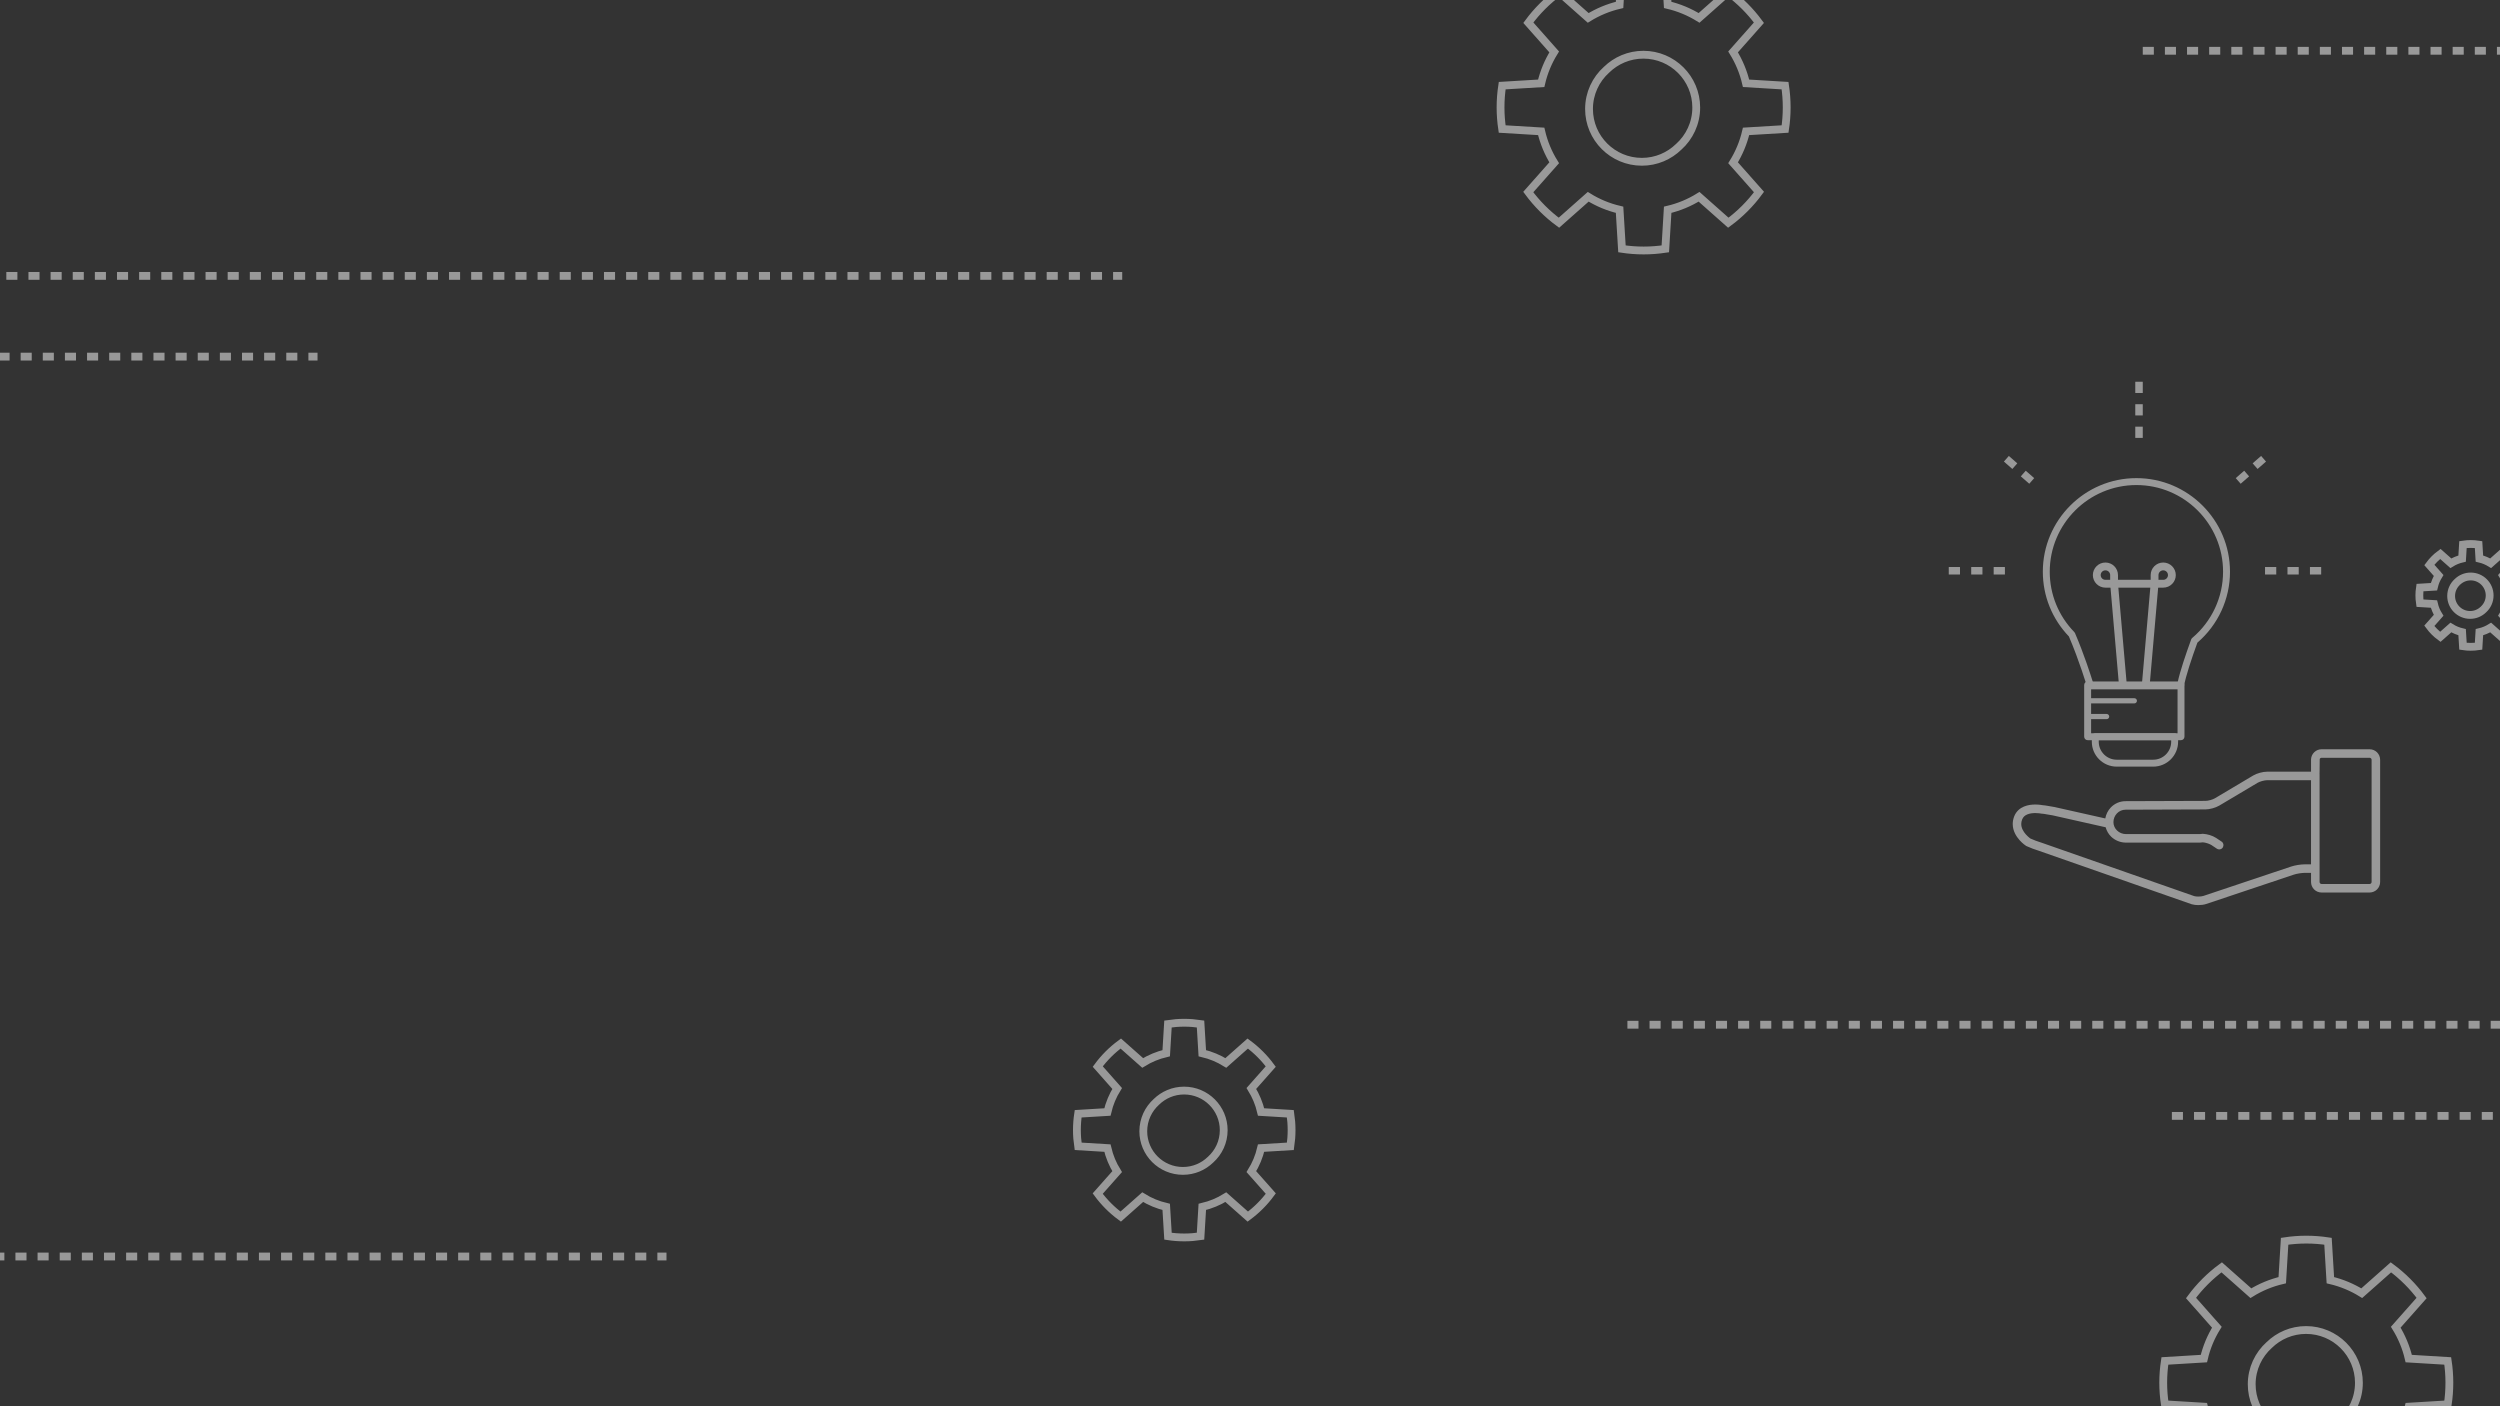 <?xml version="1.0" encoding="utf-8"?>
<!-- Generator: Adobe Illustrator 16.0.0, SVG Export Plug-In . SVG Version: 6.00 Build 0)  -->
<!DOCTYPE svg PUBLIC "-//W3C//DTD SVG 1.1//EN" "http://www.w3.org/Graphics/SVG/1.1/DTD/svg11.dtd">
<svg version="1.1" id="Layer_1" xmlns="http://www.w3.org/2000/svg" xmlns:xlink="http://www.w3.org/1999/xlink" x="0px" y="0px"
	 width="1920px" height="1080px" viewBox="0 0 1920 1080" enable-background="new 0 0 1920 1080" xml:space="preserve">
<rect x="0" y="0" width="1920" height="1080" fill="#333333" stroke="none"/>
<path opacity="0.5" fill="none" stroke="#FFFFFF" stroke-width="6" d="M1936.571,463.232c0.291-1.942,0.443-3.935,0.443-5.959
	c0-2.047-0.157-4.047-0.451-6.004l-10.762-0.653c-0.725-3.11-1.947-6.021-3.582-8.657l7.133-8.053
	c-2.377-3.23-5.234-6.086-8.469-8.466l-8.049,7.133c-2.635-1.632-5.549-2.855-8.657-3.584l-0.651-10.743
	c-1.949-0.296-3.951-0.455-5.984-0.455c-2.037,0-4.037,0.158-5.986,0.455l-0.651,10.743c-3.106,0.729-6.021,1.952-8.656,3.584
	l-8.05-7.133c-3.234,2.376-6.091,5.23-8.469,8.461l7.135,8.06c-1.635,2.633-2.859,5.544-3.584,8.654l-10.764,0.653
	c-0.299,1.957-0.455,3.958-0.455,6.004c0,2.024,0.156,4.017,0.448,5.959l10.771,0.653c0.725,3.109,1.949,6.025,3.584,8.657
	l-7.153,8.078c2.378,3.229,5.228,6.087,8.461,8.464l8.081-7.159c2.631,1.64,5.545,2.857,8.651,3.585l0.657,10.786
	c1.949,0.297,3.943,0.45,5.98,0.45c2.033,0,4.03-0.158,5.984-0.45l0.651-10.786c3.108-0.728,6.022-1.945,8.657-3.585l8.075,7.159
	c3.231-2.38,6.083-5.235,8.462-8.471l-7.152-8.071c1.635-2.632,2.857-5.548,3.582-8.657L1936.571,463.232z M1907.206,468.154
	l0.027-0.031c-2.629,2.57-6.22,4.15-10.182,4.15c-8.047,0-14.576-6.52-14.576-14.569c0-4.312,1.873-8.182,4.851-10.852l-0.031,0.032
	c2.632-2.569,6.22-4.153,10.183-4.153c8.049,0,14.577,6.523,14.577,14.575C1912.055,461.615,1910.18,465.486,1907.206,468.154z"/>
<path opacity="0.5" fill="none" stroke="#FFFFFF" stroke-width="6" d="M1370.947,99.084c0.811-5.406,1.234-10.951,1.234-16.586
	c0-5.697-0.438-11.266-1.256-16.713l-29.955-1.818c-2.016-8.656-5.42-16.758-9.971-24.096l19.854-22.414
	c-6.615-8.992-14.568-16.939-23.572-23.564l-22.402,19.855c-7.334-4.543-15.445-7.949-24.098-9.977l-1.813-29.902
	c-5.426-0.824-10.998-1.264-16.656-1.264c-5.67,0-11.238,0.439-16.662,1.264l-1.814,29.902c-8.646,2.027-16.758,5.434-24.094,9.977
	l-22.406-19.855c-9.002,6.613-16.953,14.559-23.572,23.553l19.859,22.434c-4.551,7.33-7.959,15.432-9.975,24.088l-29.961,1.818
	c-0.832,5.447-1.268,11.016-1.268,16.713c0,5.635,0.436,11.18,1.248,16.586l29.98,1.818c2.016,8.656,5.424,16.771,9.975,24.098
	l-19.91,22.484c6.619,8.986,14.551,16.943,23.551,23.559l22.492-19.926c7.322,4.563,15.434,7.953,24.08,9.979l1.83,30.021
	c5.426,0.826,10.977,1.254,16.646,1.254c5.658,0,11.217-0.441,16.656-1.254l1.813-30.021c8.652-2.025,16.764-5.416,24.098-9.979
	l22.477,19.926c8.994-6.623,16.932-14.572,23.553-23.576L1331,125c4.551-7.326,7.955-15.441,9.971-24.098L1370.947,99.084z
	 M1289.211,112.785l0.076-0.088c-7.316,7.152-17.313,11.553-28.34,11.553c-22.398,0-40.572-18.146-40.572-40.553
	c0-12.002,5.215-22.773,13.502-30.205l-0.088,0.088c7.326-7.15,17.313-11.559,28.344-11.559c22.402,0,40.574,18.158,40.574,40.568
	C1302.707,94.584,1297.488,105.357,1289.211,112.785z"/>
<path opacity="0.5" fill="none" stroke="#FFFFFF" stroke-width="6" d="M1879.884,1078.51c0.811-5.406,1.234-10.951,1.234-16.586
	c0-5.697-0.438-11.266-1.256-16.713l-29.955-1.818c-2.016-8.656-5.42-16.758-9.971-24.096l19.854-22.414
	c-6.615-8.992-14.568-16.939-23.572-23.564l-22.402,19.855c-7.334-4.543-15.445-7.949-24.098-9.977l-1.813-29.902
	c-5.426-0.824-10.998-1.264-16.656-1.264c-5.67,0-11.238,0.439-16.662,1.264l-1.814,29.902c-8.646,2.027-16.758,5.434-24.094,9.977
	l-22.406-19.855c-9.002,6.613-16.953,14.559-23.572,23.553l19.859,22.434c-4.551,7.33-7.959,15.432-9.975,24.088l-29.961,1.818
	c-0.832,5.447-1.268,11.016-1.268,16.713c0,5.635,0.436,11.18,1.248,16.586l29.98,1.818c2.016,8.656,5.424,16.771,9.975,24.098
	l-19.91,22.484c6.619,8.986,14.551,16.943,23.551,23.559l22.492-19.926c7.322,4.563,15.434,7.953,24.08,9.979l1.83,30.021
	c5.426,0.826,10.977,1.254,16.646,1.254c5.658,0,11.217-0.441,16.656-1.254l1.813-30.021c8.652-2.025,16.764-5.416,24.098-9.979
	l22.477,19.926c8.994-6.623,16.932-14.572,23.553-23.576l-19.908-22.467c4.551-7.326,7.955-15.441,9.971-24.098L1879.884,1078.51z
	 M1798.147,1092.211l0.076-0.088c-7.316,7.152-17.313,11.553-28.34,11.553c-22.398,0-40.572-18.146-40.572-40.553
	c0-12.002,5.215-22.773,13.502-30.205l-0.088,0.088c7.326-7.15,17.313-11.559,28.344-11.559c22.402,0,40.574,18.158,40.574,40.568
	C1811.644,1074.01,1806.425,1084.783,1798.147,1092.211z"/>
<path opacity="0.5" fill="none" stroke="#FFFFFF" stroke-width="6" d="M991.007,880.366c0.608-4.056,0.926-8.216,0.926-12.442
	c0-4.275-0.328-8.452-0.942-12.539l-22.473-1.364c-1.512-6.494-4.066-12.571-7.48-18.077l14.895-16.815
	c-4.963-6.746-10.93-12.708-17.684-17.679l-16.807,14.896c-5.502-3.408-11.587-5.964-18.079-7.484l-1.36-22.434
	c-4.07-0.618-8.251-0.948-12.496-0.948c-4.254,0-8.431,0.33-12.5,0.948l-1.361,22.434c-6.487,1.521-12.572,4.076-18.076,7.484
	l-16.81-14.896c-6.753,4.962-12.719,10.922-17.685,17.67l14.899,16.83c-3.414,5.5-5.971,11.577-7.483,18.071l-22.478,1.364
	c-0.624,4.087-0.951,8.264-0.951,12.539c0,4.227,0.327,8.387,0.936,12.442l22.492,1.364c1.512,6.494,4.069,12.582,7.483,18.078
	l-14.937,16.869c4.966,6.741,10.917,12.711,17.668,17.674l16.874-14.949c5.493,3.423,11.579,5.967,18.065,7.486l1.373,22.522
	c4.071,0.62,8.235,0.94,12.489,0.94c4.245,0,8.415-0.33,12.496-0.94l1.36-22.522c6.491-1.52,12.577-4.063,18.079-7.486
	l16.862,14.949c6.748-4.969,12.703-10.933,17.669-17.688l-14.936-16.855c3.414-5.496,5.969-11.584,7.48-18.078L991.007,880.366z
	 M929.687,890.645l0.057-0.065c-5.489,5.366-12.988,8.667-21.261,8.667c-16.804,0-30.438-13.613-30.438-30.424
	c0-9.004,3.912-17.084,10.129-22.66l-0.066,0.066c5.496-5.365,12.988-8.672,21.264-8.672c16.807,0,30.439,13.623,30.439,30.436
	C939.812,876.99,935.896,885.072,929.687,890.645z"/>
<path opacity="0.5" fill="#FFFFFF" d="M1545.778,632.825c0.02,5.363,2.72,9.535,5.166,12.313c2.482,2.797,4.864,4.346,5.019,4.45
	l0.185,0.117l0.2,0.097c2.583,1.218,6.508,2.696,9.285,3.52l117.549,41.137l0.087,0.023c1.596,0.455,3.315,0.63,5.075,0.63
	c2.085-0.011,4.159-0.238,6.029-0.86l67.321-22.541c1.984-0.692,6.193-1.368,8.305-1.345h4.878v7.022
	c0.014,4.457,3.61,8.054,8.07,8.067h36.925c4.456-0.014,8.053-3.61,8.066-8.067v-93.892c-0.014-4.456-3.613-8.053-8.066-8.063
	h-36.925c-4.343,0.011-7.873,3.427-8.063,7.732c-0.003,0.107-0.007,10.493-0.007,10.606c0,1.811,1.466,3.272,3.272,3.272
	s3.272-1.462,3.272-3.272c0-0.204,0.04-10.677,0.117-10.854c0.237-0.542,0.789-0.94,1.408-0.94h36.925
	c0.819,0,1.522,0.702,1.522,1.519v93.892c0,0.816-0.706,1.522-1.522,1.522h-36.925c-0.819,0-1.525-0.706-1.525-1.522v-82.894
	c0-1.807-1.466-3.272-3.272-3.272c-1.111,0-2.044,0.593-2.637,1.439h-34.422c-1.763,0.003-3.62,0.338-5.464,0.833
	c-1.84,0.512-3.604,1.178-5.122,2.067l0.026-0.014l-29.496,17.55c-0.75,0.452-2.128,1.014-3.521,1.389
	c-1.392,0.389-2.857,0.612-3.73,0.603h-0.014l-61.362,0.214h0.027c-4.504-0.003-8.529,1.904-11.346,4.852
	c-2.186,2.285-3.664,5.216-4.232,8.415l-39.237-8.816l-0.181-0.017c-1.073-0.11-2.63-0.422-4.245-0.727
	c-1.506-0.281-3.052-0.545-4.591-0.636c-0.411-0.08-2.546-0.481-5.511-0.491c-2.526,0.01-5.614,0.291-8.636,1.542
	c-3.008,1.215-6.019,3.63-7.511,7.454C1546.137,628.907,1545.778,630.925,1545.778,632.825z M1555.846,640.808
	c-1.9-2.134-3.55-4.984-3.526-7.982c0.003-1.091,0.194-2.245,0.706-3.526c0.813-1.984,2.098-3.038,3.941-3.831
	c1.823-0.77,4.139-1.048,6.126-1.041c2.188,0,3.965,0.308,4.276,0.368l0.04,0.01l0.274,0.054l0.277,0.014
	c0.964,0.026,2.47,0.264,4.019,0.565c1.452,0.271,2.951,0.562,4.393,0.739l0,0l40.786,9.164c0.743,2.787,2.201,5.293,4.232,7.237
	c2.941,2.824,7.003,4.554,11.436,4.554h56.585c0.348,0,0.643-0.067,0.974-0.091c0.452-0.026,0.896-0.06,1.318-0.12
	c1.513,0.03,4.038,0.749,5.654,1.529c0.365,0.177,0.746,0.357,0.987,0.531l-0.003-0.006l4.219,2.811
	c1.506,1.003,3.533,0.599,4.537-0.903c0.087-0.138,0.106-0.288,0.174-0.429c0.505-1.064,0.441-2.282-0.201-3.222
	c-0.23-0.338-0.519-0.649-0.883-0.884l-4.22-2.817c-2.88-1.843-6.691-2.98-10.101-3.161l-0.342-0.011l-0.338,0.061
	c-0.629,0.11-1.211,0.167-1.776,0.167h-56.585c-2.727,0-5.155-1.057-6.908-2.733c-1.75-1.683-2.791-3.938-2.791-6.438
	c-0.007-2.572,1.011-4.981,2.69-6.734c1.689-1.754,3.951-2.831,6.618-2.834h0.01l61.369-0.215h-0.03
	c1.76-0.01,3.62-0.338,5.461-0.84c1.84-0.512,3.606-1.174,5.122-2.064l0.007-0.003l29.463-17.533
	c0.75-0.451,2.128-1.007,3.521-1.385c1.392-0.389,2.86-0.612,3.733-0.605h33.786v1.887v62.731h-1.476h-3.402
	c-3.162,0.023-7.371,0.706-10.386,1.693h0.004l-67.325,22.541c-0.847,0.294-2.439,0.525-3.948,0.515
	c-1.258,0.007-2.496-0.15-3.222-0.364l-117.438-41.097l-0.087-0.021c-2.219-0.639-6.066-2.091-8.241-3.108l-0.073-0.05l-0.837-0.639
	C1557.739,642.715,1556.779,641.865,1555.846,640.808z"/>
<g opacity="0.5">
	<g>
		<path fill="#FFFFFF" d="M1653.68,588.771h-28.047c-10.539,0-19.115-8.576-19.115-19.117v-3.863c0-1.467,1.189-2.658,2.658-2.658
			h60.955c1.469,0,2.658,1.191,2.658,2.658v3.863C1672.789,580.195,1664.217,588.771,1653.68,588.771z M1611.834,568.451v1.203
			c0,7.609,6.191,13.799,13.799,13.799h28.047c7.605,0,13.793-6.189,13.793-13.799v-1.203H1611.834z"/>
	</g>
	<g>
		<path fill="#FFFFFF" d="M1674.66,529.408h-69.213c-1.176,0-2.215-0.773-2.551-1.9c-0.059-0.201-5.99-20.078-13.977-38.711
			c-12.92-13.461-20.029-31.1-20.029-49.719c0-39.629,32.24-71.875,71.871-71.875s71.873,32.246,71.873,71.875
			c0,20.969-9.119,40.785-25.047,54.484c-4.092,11.256-9.104,25.971-10.301,33.602
			C1677.082,528.457,1675.969,529.408,1674.66,529.408z M1607.416,524.09h65.031c1.768-8.563,6.527-22.434,10.383-33.008
			c0.158-0.436,0.43-0.822,0.785-1.121c15.063-12.703,23.701-31.248,23.701-50.883c0-36.701-29.855-66.557-66.555-66.557
			s-66.555,29.855-66.555,66.557c0,17.391,6.703,33.859,18.869,46.369c0.227,0.234,0.408,0.504,0.535,0.801
			C1600.369,501.926,1605.701,518.566,1607.416,524.09z"/>
	</g>
	<g>
		<path fill="#FFFFFF" d="M1675.016,568.455h-71.705c-1.471,0-2.66-1.191-2.66-2.658v-39.756c0-1.469,1.189-2.66,2.66-2.66h71.705
			c1.469,0,2.658,1.191,2.658,2.66v39.756C1677.674,567.264,1676.484,568.455,1675.016,568.455z M1605.969,563.137h66.387v-34.438
			h-66.387V563.137z"/>
	</g>
	<path fill="#FFFFFF" d="M1639.17,540.213h-35.801c-1.1,0-1.994-0.895-1.994-1.994c0-1.102,0.895-1.994,1.994-1.994h35.801
		c1.1,0,1.994,0.893,1.994,1.994C1641.164,539.318,1640.27,540.213,1639.17,540.213z"/>
	<path fill="#FFFFFF" d="M1617.885,552.305h-13.543c-1.102,0-1.994-0.893-1.994-1.994s0.893-1.994,1.994-1.994h13.543
		c1.102,0,1.994,0.893,1.994,1.994S1618.986,552.305,1617.885,552.305z"/>
	<g>
		<polyline fill="none" stroke="#FFFFFF" stroke-width="6" stroke-linejoin="round" stroke-miterlimit="10" points="
			1630.441,526.76 1623.613,448.309 1654.709,448.309 1647.881,526.76 		"/>
		<path fill="none" stroke="#FFFFFF" stroke-width="6" stroke-linejoin="round" stroke-miterlimit="10" d="M1616.965,435.02
			L1616.965,435.02c3.672,0,6.648,2.973,6.648,6.645v6.645h-6.648c-3.67,0-6.641-2.977-6.641-6.645l0,0
			C1610.324,437.992,1613.295,435.02,1616.965,435.02z"/>
		<path fill="none" stroke="#FFFFFF" stroke-width="6" stroke-linejoin="round" stroke-miterlimit="10" d="M1661.357,435.02
			L1661.357,435.02c-3.672,0-6.648,2.973-6.648,6.645v6.645h6.648c3.672,0,6.646-2.977,6.646-6.645l0,0
			C1668.004,437.992,1665.029,435.02,1661.357,435.02z"/>
	</g>
</g>
<g opacity="0.5">
	<path fill="#FFFFFF" d="M1645.643,336.302h-5.75v-8.623h5.75V336.302z M1645.643,319.056h-5.75v-8.623h5.75V319.056z
		 M1645.643,301.808h-5.75v-8.623h5.75V301.808z"/>
	<path fill="#FFFFFF" d="M1720.834,371.522l-3.783-4.324l6.488-5.68l3.785,4.326L1720.834,371.522z M1733.814,360.165l-3.785-4.326
		l6.49-5.678l3.785,4.326L1733.814,360.165z"/>
	<path fill="#FFFFFF" d="M1782.66,441.222h-8.623v-5.75h8.623V441.222z M1765.414,441.222h-8.623v-5.75h8.623V441.222z
		 M1748.166,441.222h-8.623v-5.75h8.623V441.222z"/>
	<path fill="#FFFFFF" d="M1558.473,371.522l-6.49-5.678l3.783-4.326l6.49,5.68L1558.473,371.522z M1545.492,360.165l-6.49-5.678
		l3.785-4.326l6.49,5.678L1545.492,360.165z"/>
	<path fill="#FFFFFF" d="M1539.764,441.222h-8.625v-5.75h8.625V441.222z M1522.516,441.222h-8.623v-5.75h8.623V441.222z
		 M1505.27,441.222h-8.623v-5.75h8.623V441.222z"/>
</g>
<line opacity="0.5" fill="none" stroke="#FFFFFF" stroke-width="6" stroke-dasharray="8.5" x1="1249.858" y1="787" x2="2123.858" y2="787"/>
<line opacity="0.5" fill="none" stroke="#FFFFFF" stroke-width="6" stroke-dasharray="8.5" x1="1645.643" y1="39" x2="2519.643" y2="39"/>
<line opacity="0.5" fill="none" stroke="#FFFFFF" stroke-width="6" stroke-dasharray="8.5" x1="-362.142" y1="965" x2="511.858" y2="965"/>
<line opacity="0.5" fill="none" stroke="#FFFFFF" stroke-width="6" stroke-dasharray="8.5" x1="-12.142" y1="211.879" x2="861.858" y2="211.879"/>
<line opacity="0.5" fill="none" stroke="#FFFFFF" stroke-width="6" stroke-dasharray="8.5" x1="-630.142" y1="273.879" x2="243.858" y2="273.879"/>
<line opacity="0.5" fill="none" stroke="#FFFFFF" stroke-width="6" stroke-dasharray="8.5" x1="1668.004" y1="857" x2="2542.004" y2="857"/>
</svg>
